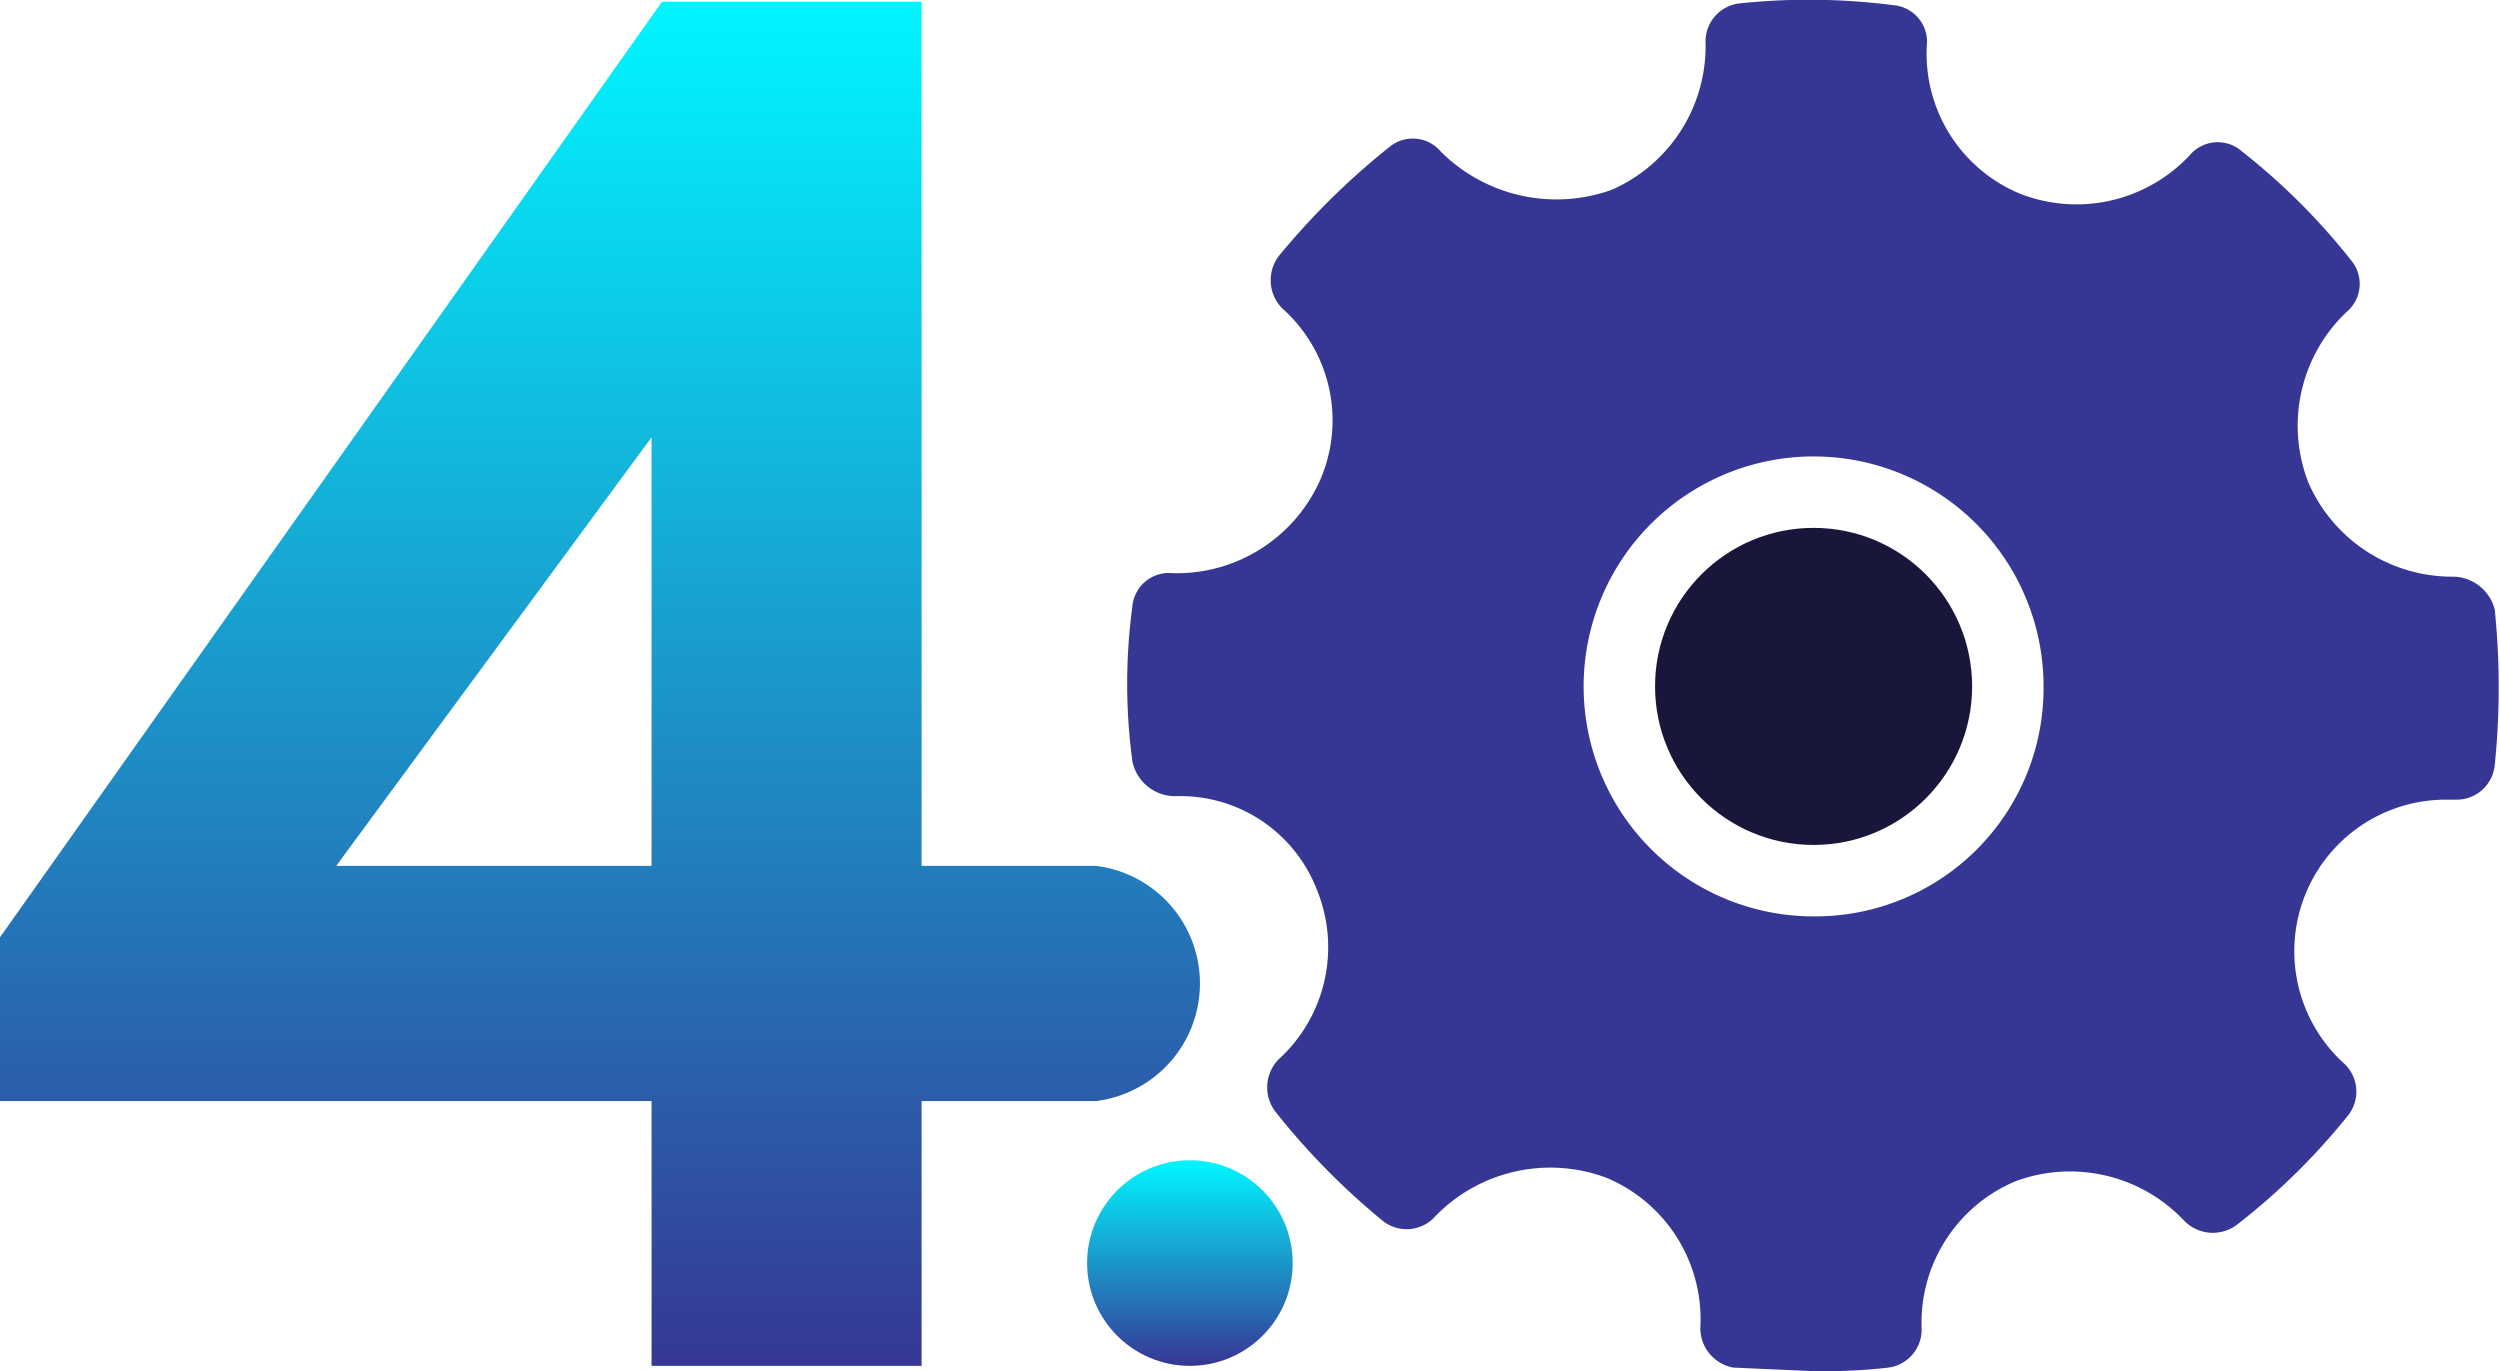 <svg id="service-setting" xmlns="http://www.w3.org/2000/svg" xmlns:xlink="http://www.w3.org/1999/xlink" viewBox="0 0 143.5 78.7">
	<defs>
		<style>
			#service-setting .cls-1{fill:url(#linear-gradient);}
				#service-setting .cls-2{fill:#18173b;}
				#service-setting .cls-3{fill:url(#linear-gradient-2);}
				#service-setting .cls-4{fill:#363795;fill-rule:evenodd;}
				#service-setting:hover #cls-4 {
					animation-iteration-count: 1;
					transform-origin: 72% 50%;
					animation-timing-function: cubic-bezier(0.42,0,0.58,0);
					-webkit-animation: spin 1s
				}
				@keyframes spin {
					0%  {-webkit-transform: rotate(0deg);}
					100% {-webkit-transform: rotate(360deg);} 
				}
		</style>
		<linearGradient id="linear-gradient" x1="68.34" y1="78.32" x2="68.34" y2="66.62" gradientUnits="userSpaceOnUse">
			<stop offset="0" stop-color="#363795"/>
			<stop offset="1" stop-color="#00f6ff"/>
		</linearGradient>
		<linearGradient id="linear-gradient-2" x1="34.82" y1="78.37" x2="34.82" y2="0.12" xlink:href="#linear-gradient"/>
	</defs>
	<title>Asset 2</title>
		<g id="Layer_2" data-name="Layer 2">
			<g id="Layer_1-2" data-name="Layer 1">
				<circle class="cls-1" cx="68.3" cy="72.5" r="5.9"/>
				<circle class="cls-2" cx="104.1" cy="39.4" r="9.1">
					
				</circle>
				<path class="cls-3" d="M62.9,49.7h-10V.1H38L0,53.8v9.4H37.4V78.4H52.9V63.2h10a6.8,6.8,0,0,0,0-13.5Zm-43.6,0L37.4,25.1V49.7Z">
					
				</path>
				<g id="Settings">
					
					<path id="cls-4" class="cls-4" d="M143.2,35a2.5,2.5,0,0,0-2.5-1.9,9,9,0,0,1-8.2-5.4,9,9,0,0,1,2.2-9.8A2.1,2.1,0,0,0,135,15a37.5,37.5,0,0,0-6.3-6.3,2.1,2.1,0,0,0-3,.2,8.9,8.9,0,0,1-9.8,2.2,8.7,8.7,0,0,1-5.3-8.5A2.1,2.1,0,0,0,108.7.3,37.9,37.9,0,0,0,99.8.2a2.2,2.2,0,0,0-1.9,2.3,9,9,0,0,1-5.4,8.4,9.4,9.4,0,0,1-9.8-2.2,2.1,2.1,0,0,0-2.9-.3,42.4,42.4,0,0,0-6.4,6.3,2.3,2.3,0,0,0,.2,3,8.6,8.6,0,0,1,2.2,9.8,9,9,0,0,1-8.5,5.4A2.1,2.1,0,0,0,65,34.8a33.2,33.2,0,0,0,0,8.9,2.5,2.5,0,0,0,2.5,2,8.4,8.4,0,0,1,8.1,5.4,8.7,8.7,0,0,1-2.2,9.7,2.3,2.3,0,0,0-.2,3,41,41,0,0,0,6.2,6.3,2.2,2.2,0,0,0,3-.3,9.2,9.2,0,0,1,9.8-2.2,8.8,8.8,0,0,1,5.4,8.6,2.3,2.3,0,0,0,1.9,2.3l4.5.2a32.4,32.4,0,0,0,4.4-.2,2.2,2.2,0,0,0,1.9-2.3,8.8,8.8,0,0,1,5.4-8.4,9,9,0,0,1,9.7,2.3,2.3,2.3,0,0,0,3,.2,38.2,38.2,0,0,0,6.4-6.3,2.2,2.2,0,0,0-.3-3,8.7,8.7,0,0,1,5.9-15.1h.5a2.2,2.2,0,0,0,2.3-2A44.1,44.1,0,0,0,143.2,35ZM104.1,52.6a13.2,13.2,0,1,1,13.2-13.1A13.1,13.1,0,0,1,104.1,52.6Z"/>
				</g>
			</g>
		</g>
</svg>
